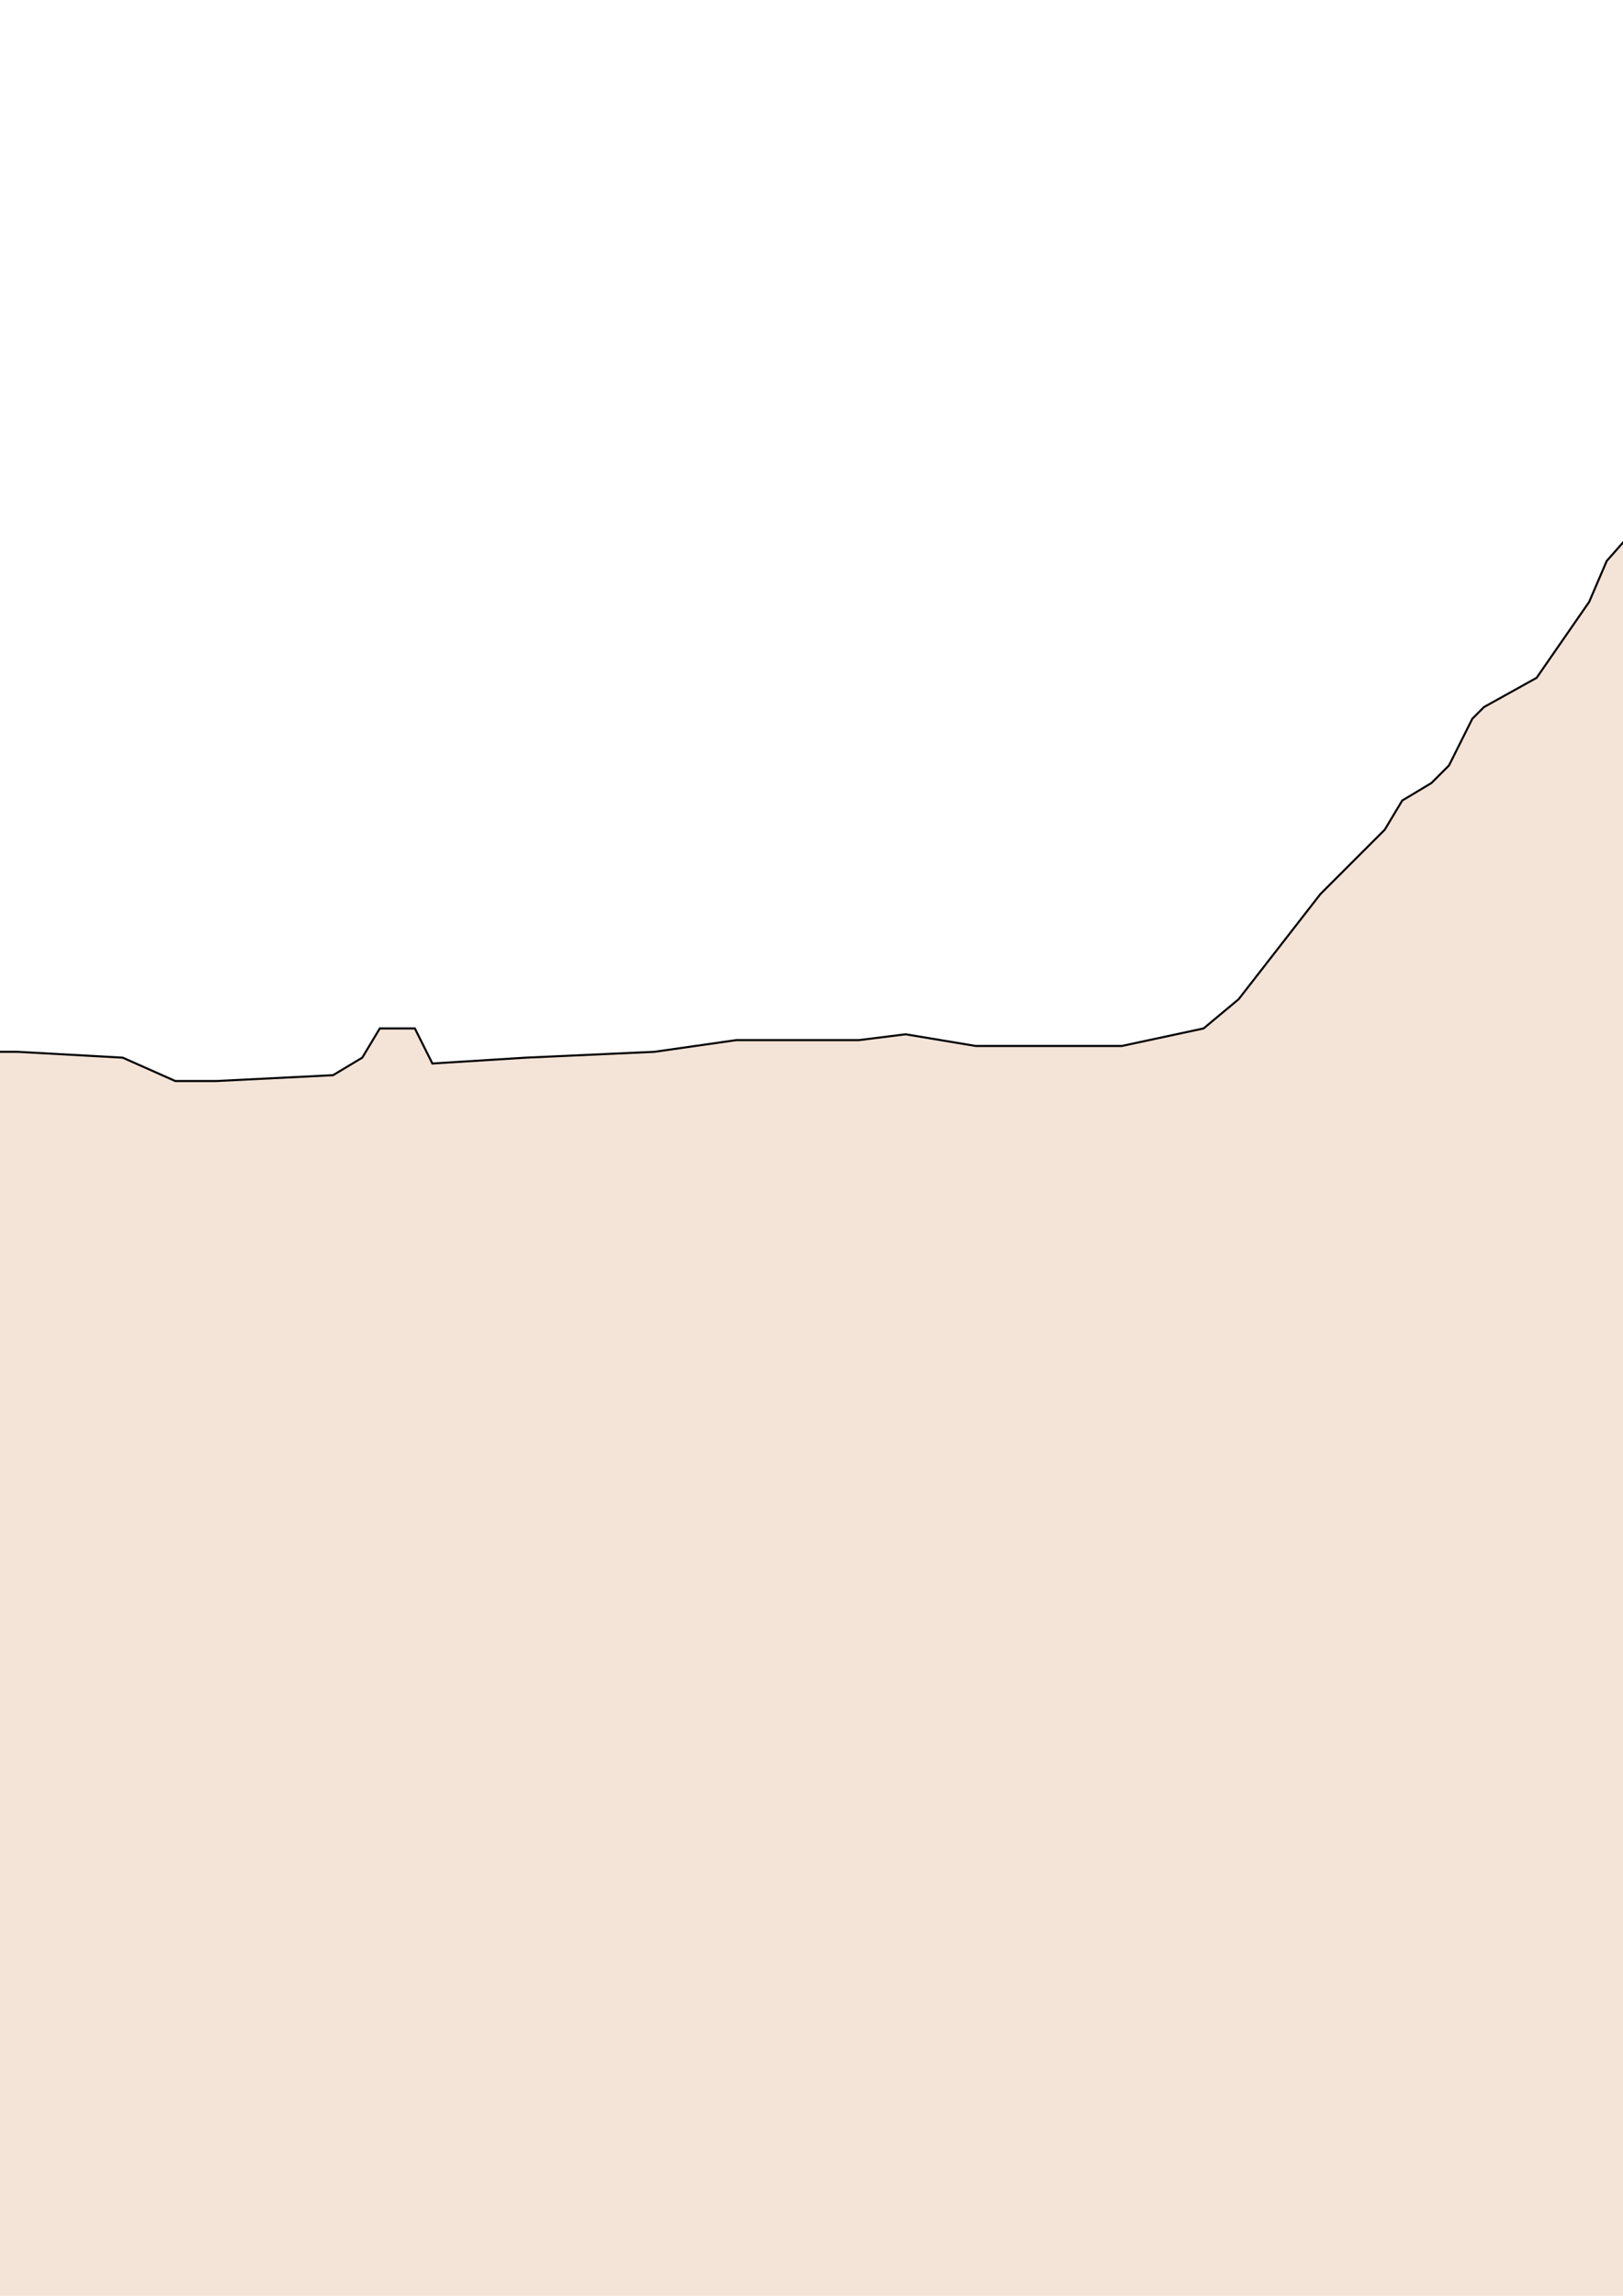 <?xml version="1.0" encoding="UTF-8" standalone="no"?>
<svg
   xmlns:dc="http://purl.org/dc/elements/1.1/"
   xmlns:cc="http://creativecommons.org/ns#"
   xmlns:rdf="http://www.w3.org/1999/02/22-rdf-syntax-ns#"
   xmlns:svg="http://www.w3.org/2000/svg"
   xmlns="http://www.w3.org/2000/svg"
   xmlns:sodipodi="http://sodipodi.sourceforge.net/DTD/sodipodi-0.dtd"
   xmlns:inkscape="http://www.inkscape.org/namespaces/inkscape"
   sodipodi:docname="pyramid_backdrop.svg"
   inkscape:version="1.0 (4035a4fb49, 2020-05-01)"
   id="svg961"
   version="1.1"
   viewBox="0 0 210 297"
   height="297mm"
   width="210mm">
  <defs
     id="defs955" />
  <sodipodi:namedview
     inkscape:window-maximized="1"
     inkscape:window-y="-8"
     inkscape:window-x="-8"
     inkscape:window-height="1002"
     inkscape:window-width="1920"
     showgrid="false"
     inkscape:document-rotation="0"
     inkscape:current-layer="layer1"
     inkscape:document-units="mm"
     inkscape:cy="560"
     inkscape:cx="400"
     inkscape:zoom="0.35"
     inkscape:pageshadow="2"
     inkscape:pageopacity="0.0"
     borderopacity="1.0"
     bordercolor="#666666"
     pagecolor="#ffffff"
     id="base" />
  <g
     id="layer1"
     inkscape:groupmode="layer"
     inkscape:label="Layer 1">
    <path
       inkscape:export-ydpi="96"
       inkscape:export-xdpi="96"
       id="path977"
       d="m -395.363,145.899 9.071,-3.78 9.071,-0.756 h 9.827 9.827 l 11.339,3.024 15.875,2.268 9.071,-3.024 12.095,-0.756 h 7.56 l 9.827,-0.756 6.804,-1.512 13.607,1.512 12.851,-3.024 h 8.315 l 6.804,0.756 7.56,-2.268 h 2.268 4.536 3.024 l 5.292,-6.804 6.804,-5.292 1.512,-1.512 v -3.78 l 2.268,-4.536 v -3.78 -2.268 l -1.512,-6.048 -4.536,-9.071 -3.024,-4.536 -0.756,-3.78 5.292,-9.827 9.827,-16.631 7.56,-14.363 10.583,-12.095 6.804,-4.536 7.56,-1.512 5.292,-3.024 5.292,0.756 3.024,2.268 h 8.315 l 10.583,2.268 9.071,2.268 8.315,6.804 6.804,9.827 6.048,12.851 4.536,9.071 5.292,10.583 0.756,2.268 -4.536,5.292 -2.268,6.804 -1.512,9.827 v 8.315 l 2.268,9.071 3.78,3.024 6.048,1.512 4.536,4.536 1.512,6.048 4.536,-1.512 h 5.292 l 6.048,0.756 5.292,0.756 h 6.048 8.315 l 11.339,-1.512 h 5.292 l 5.292,0.756 h 7.56 l 7.56,-0.756 h 10.583 8.315 l 13.607,0.756 6.804,3.024 h 5.292 l 15.119,-0.756 3.78,-2.268 2.268,-3.78 h 4.536 l 2.268,4.536 12.095,-0.756 16.631,-0.756 10.583,-1.512 h 4.536 7.56 3.78 l 6.048,-0.756 9.071,1.512 h 3.78 6.048 9.071 l 10.583,-2.268 4.536,-3.78 10.583,-13.607 8.315,-8.315 2.268,-3.78 3.78,-2.268 2.268,-2.268 3.024,-6.048 1.512,-1.512 6.804,-3.78 6.804,-9.827 2.268,-5.292 40.065,-45.357 6.804,-3.024 33.262,-41.577 3.78,-5.292 36.286,-40.065 2.268,-0.756 6.048,3.78 19.655,18.143 21.167,17.387 4.536,3.78 0.756,3.78 1.512,5.292 6.804,3.78 3.024,1.512 3.78,3.78 10.583,10.583 10.583,9.071 7.56,6.048 13.607,12.851 6.804,6.804 8.315,6.048 22.679,23.435 9.071,7.56 13.607,9.827 3.78,3.78 2.268,3.78 5.292,3.024 9.827,9.827 3.78,4.536 37.798,-2.268 21.167,-3.78 h 27.97 l 1.663,202.582 H -396.27 Z"
       style="fill:#f4e3d7;stroke:#000000;stroke-width:0.265px;stroke-linecap:butt;stroke-linejoin:miter;stroke-opacity:1" />
  </g>
</svg>
